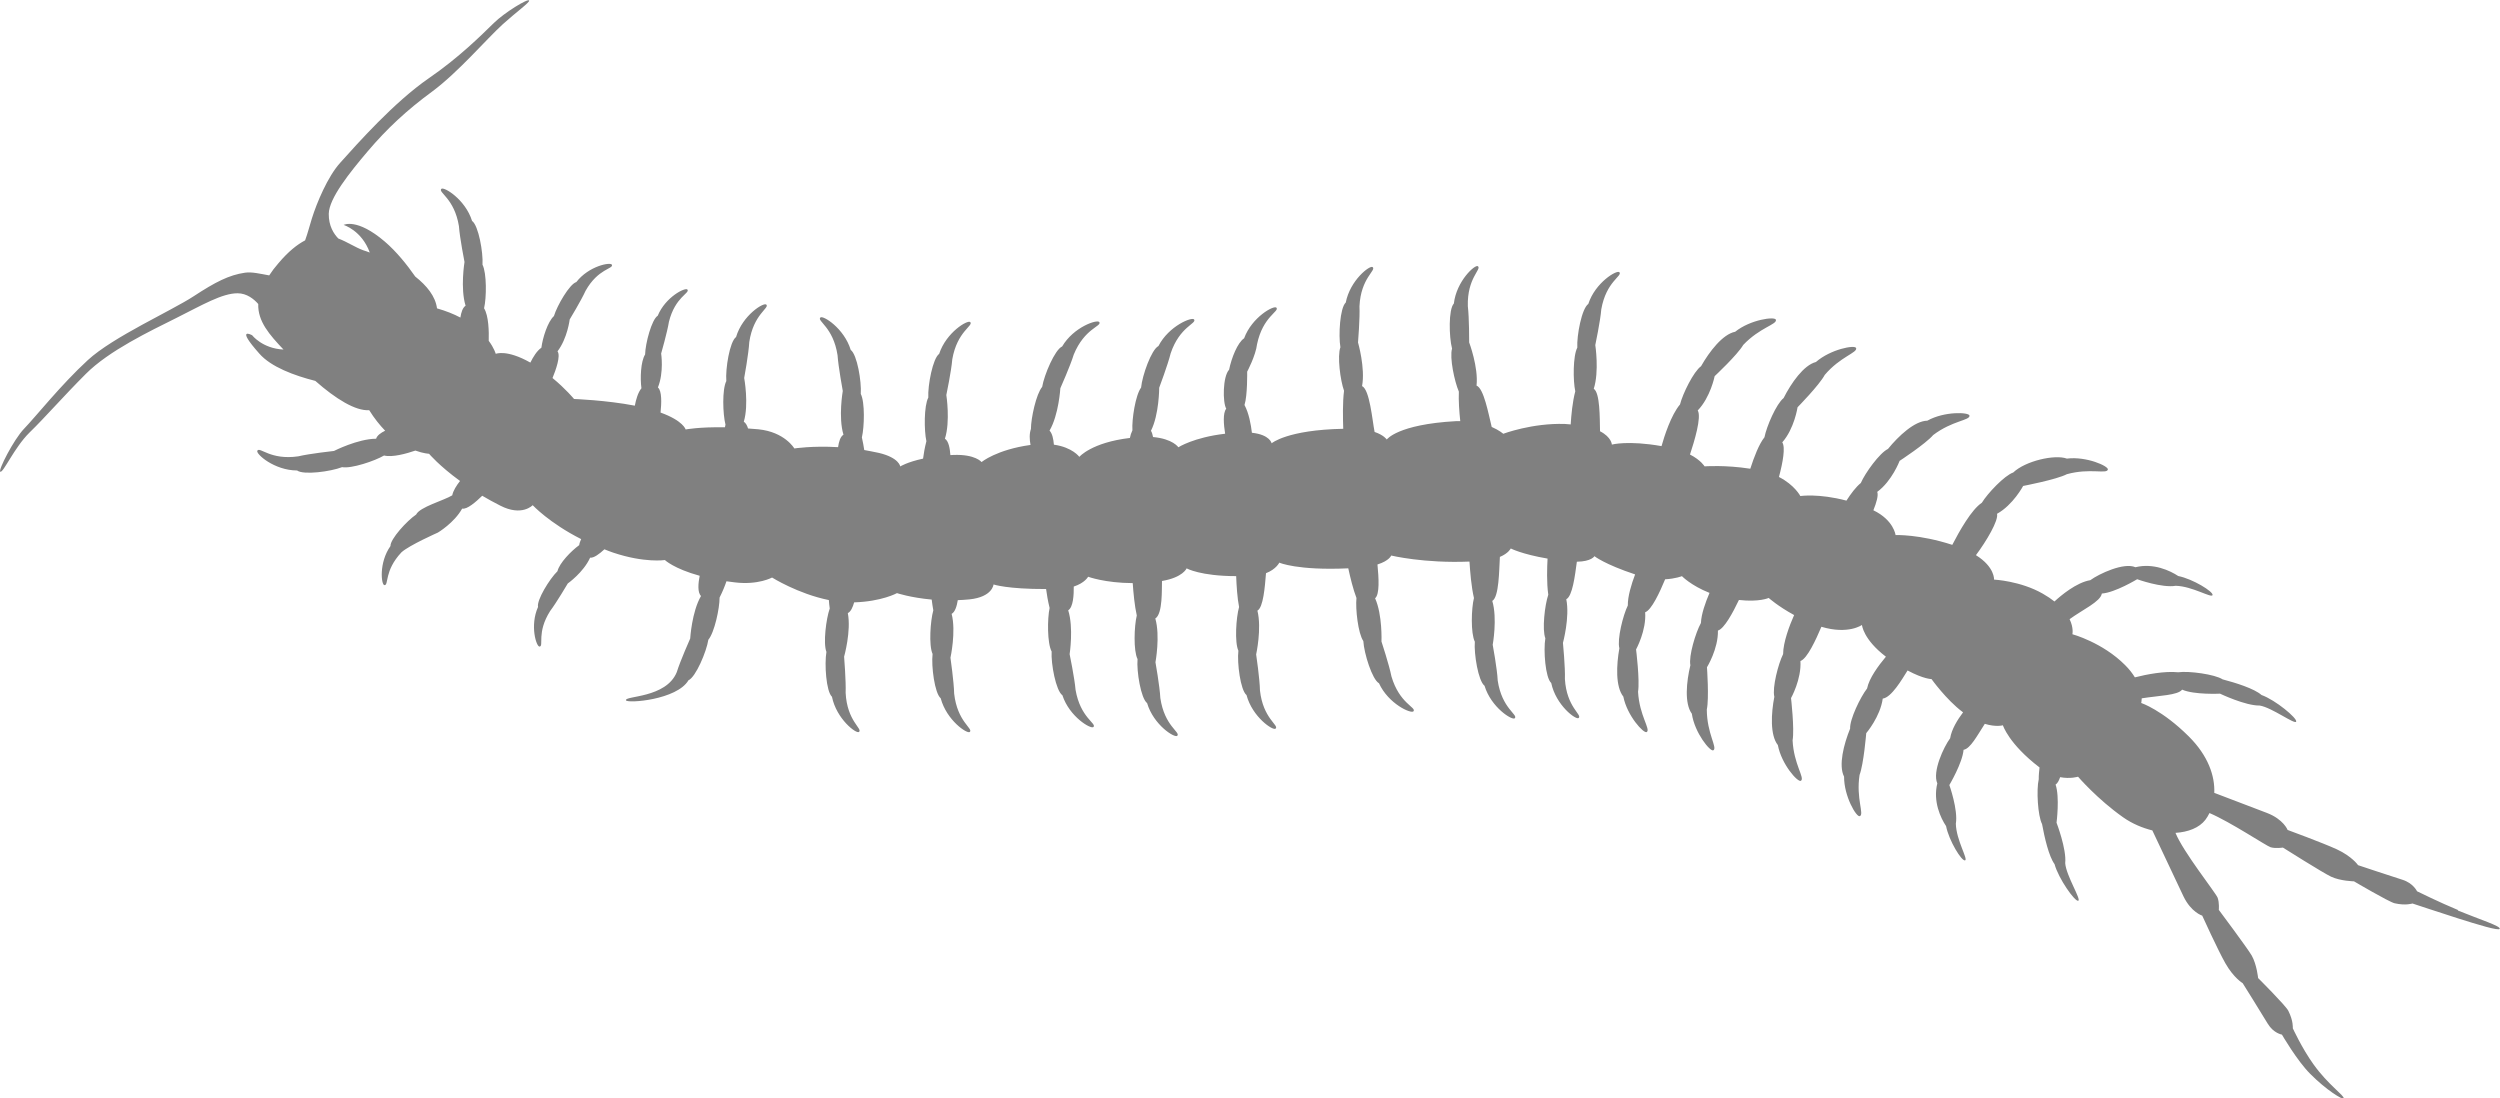 <?xml version="1.0" encoding="UTF-8"?>
<svg id="Layer_2" data-name="Layer 2" xmlns="http://www.w3.org/2000/svg" viewBox="0 0 654.5 287.51">
  <defs>
    <style>
      .cls-1 {
        fill:#808080
      }
    </style>
  </defs>
  <g id="Layer_1-2" data-name="Layer 1">
    <path class="cls-1" d="m643.52,238.25c-4.76-1.96-10.74-4.92-10.74-4.92,0,0-.99-2.12-3.82-3.01-2.79-.87-11.62-3.82-11.62-3.82,0,0-1.53-2.27-5.56-4.15-3.7-1.7-12.88-5.07-12.88-5.07,0,0-1.06-2.79-5.43-4.46-2.08-.79-8.72-3.35-13.77-5.25.18-4.38-1.55-9.66-6.66-14.76-6.99-6.96-12.47-8.77-12.47-8.77,0,0,.11-.46.14-1.22,4.59-.73,9.43-.78,10.57-2.27,3.18,1.39,9.92,1.05,9.92,1.05,0,0,6.7,3.2,10.4,3.11,3.23.54,9.22,5.07,9.54,4.21.32-.87-5.37-5.64-9.08-6.97-1.88-1.68-6.82-3.21-10.17-4.09-2.05-1.33-8.81-2.25-11.64-1.86-3.6-.36-8.25.55-11.34,1.33-.62-1.01-1.43-2.09-2.56-3.21-5.91-5.94-13.8-8.08-13.8-8.08,0,0,.39-1.61-.73-3.94,3.28-2.41,8.14-4.61,8.44-6.71,3.49-.25,9.25-3.75,9.25-3.75,0,0,6.47,2.34,10.11,1.72,4.36.12,9.37,3.3,9.63,2.43.24-.89-5.14-4.21-8.99-4.99-2.11-1.39-6.49-3.47-11.2-2.3-3.02-1.34-9.51,1.71-11.82,3.39-3.65.6-7.77,4.08-9.38,5.58-.86-.68-1.85-1.36-3.05-2.04-5.86-3.36-12.77-3.69-12.77-3.69,0,0,.25-3.28-4.74-6.4,2.75-3.68,5.97-9.11,5.52-10.83,4.19-2.31,6.84-7.29,6.84-7.29,0,0,8.76-1.67,11.45-3.08,6.06-1.66,10.39.04,10.73-1.2.25-.9-5.66-3.53-10.73-2.88-3.16-1.16-10.87.61-14.05,3.64-2.29.78-6.74,5.49-8.22,7.93-2.69,1.74-5.91,7.48-7.73,11.01-8.64-2.81-14.85-2.56-14.85-2.56,0,0-.46-3.91-5.81-6.49.83-2.06,1.36-3.92,1.01-4.82,3.87-2.84,5.86-8.12,5.86-8.12,0,0,6.82-4.46,8.79-6.76,5.03-3.81,9.67-3.81,9.5-5.09-.1-.9-6.55-1.18-11.03,1.33-3.34.06-7.53,3.99-10.31,7.4-2.19,1.05-5.97,6.29-7.11,8.92-1.28,1.04-2.59,2.78-3.76,4.61-7.3-1.93-12.07-1.2-12.07-1.2,0,0-1.48-2.89-5.6-4.99,1.03-3.85,1.73-7.78.87-9.07,3.17-3.59,4-9.18,4-9.18,0,0,5.68-5.78,7.12-8.47,4.09-4.82,8.64-5.8,8.21-7.04-.29-.89-6.66.29-10.52,3.66-3.21.82-6.48,5.52-8.46,9.44-1.9,1.49-4.48,7.47-5.01,10.26-1.44,1.8-2.73,5.19-3.71,8.24-6.57-1.03-11.97-.62-11.97-.62,0,0-.93-1.61-3.82-3.1,1.12-3.39,3.08-9.8,2.03-11.54,3.33-3.45,4.43-8.98,4.43-8.98,0,0,5.95-5.55,7.48-8.17,4.35-4.59,8.92-5.36,8.55-6.6-.27-.91-6.69-.04-10.66,3.15-3.26.63-6.76,5.19-8.93,9.02-1.95,1.38-4.82,7.23-5.51,10.01-2.35,2.76-4.14,8.41-4.84,10.91-8.8-1.55-13-.4-13-.4,0,0-.08-1.94-3.1-3.49-.08-3.61,0-10.05-1.64-11.12,1.46-4.56.4-11.45.4-11.45,0,0,1.33-6.31,1.57-9.36,1.29-7.32,5.61-8.72,4.74-9.71-.62-.67-6.29,2.65-8.14,8.31-1.71,1.18-3.05,8.24-2.88,11.44-1.14,2.14-1.14,8.64-.53,11.43-.74,2.79-1.06,6.33-1.2,8.67-.49-.04-.97-.06-1.5-.12-8.59-.29-16.16,2.57-16.16,2.57,0,0-1.03-.93-3.02-1.79-.86-3.49-2.07-10.11-3.97-10.82.53-4.78-1.93-11.31-1.93-11.31,0,0,.02-6.46-.35-9.49-.21-7.41,3.7-9.68,2.63-10.46-.72-.54-5.6,3.86-6.29,9.77-1.42,1.49-1.28,8.71-.47,11.8-.7,2.33.65,8.65,1.78,11.26-.11,2.34.11,5.33.37,7.73-.37,0-.72,0-1.13,0-15.34.85-18.11,4.81-18.11,4.81,0,0-.75-1.16-3.19-1.98-.61-3.11-1.27-11.06-3.28-12.01.88-4.71-1.06-11.42-1.06-11.42,0,0,.53-6.43.38-9.47.35-7.44,4.46-9.39,3.45-10.26-.7-.58-5.91,3.43-7.04,9.28-1.52,1.36-1.94,8.56-1.4,11.71-.86,2.27-.02,8.7.95,11.39-.4,3.07-.29,7.32-.21,9.95-14.75.29-18.75,3.8-18.75,3.8,0,0-.41-2.25-5.16-2.76-.25-2.14-.78-5.1-1.94-7.27.81-2.52.7-8.72.7-8.72,0,0,2.24-4.2,2.59-7.21,1.53-7.28,5.91-8.56,5.07-9.55-.61-.71-6.4,2.43-8.46,8.02-1.7,1.12-3.29,5.08-3.93,8.22-1.67,1.77-1.72,8.54-.75,10.21-.93,1.16-.67,4.17-.29,6.55-8.25.96-12.24,3.55-12.24,3.55,0,0-1.43-2.21-6.63-2.68-.13-.67-.3-1.26-.55-1.63,2.16-4.27,2.16-11.28,2.16-11.28,0,0,2.27-6.03,3-9,2.36-7.02,6.86-7.78,6.14-8.87-.52-.76-6.62,1.67-9.34,6.96-1.84.91-4.24,7.7-4.54,10.87-1.47,1.95-2.46,8.35-2.27,11.18-.33.7-.54,1.35-.66,2.01-10.07,1.19-13.24,4.95-13.24,4.95,0,0-1.78-2.5-6.66-3.19-.12-1.49-.43-2.96-1.14-3.68,2.42-4.14,2.83-11.1,2.83-11.1,0,0,2.63-5.91,3.51-8.81,2.82-6.88,7.35-7.38,6.7-8.49-.48-.82-6.73,1.24-9.74,6.37-1.89.8-4.7,7.42-5.23,10.58-1.57,1.85-2.94,8.22-2.94,11.01-.45,1.29-.37,2.78-.11,4.19-8.89,1.23-12.82,4.48-12.82,4.48,0,0-1.6-2.09-7.41-1.86-.26,0-.46.03-.75.04-.12-1.79-.47-3.68-1.43-4.29,1.45-4.54.37-11.44.37-11.44,0,0,1.32-6.32,1.56-9.36,1.27-7.32,5.58-8.76,4.71-9.73-.63-.68-6.29,2.65-8.15,8.32-1.66,1.16-3.01,8.24-2.84,11.44-1.14,2.12-1.12,8.63-.5,11.42-.44,1.7-.71,3.28-.87,4.56-4.2.91-5.98,2.05-5.98,2.05,0,0-.25-2.27-5.56-3.54-1.31-.27-2.6-.54-3.86-.76-.15-1.01-.35-2.1-.62-3.3.66-2.77.82-9.25-.29-11.39.23-3.22-.95-10.3-2.63-11.52-1.74-5.7-7.31-9.15-7.95-8.48-.92.95,3.37,2.49,4.5,9.85.2,3.01,1.37,9.38,1.37,9.38,0,0-1.2,6.87.18,11.45-.81.49-1.21,1.83-1.41,3.26-6.73-.4-11.45.34-11.45.34,0,0-2.5-4.33-9.45-5.02-.93-.09-1.78-.12-2.67-.21-.24-.81-.61-1.45-1.11-1.77,1.37-4.59.1-11.45.1-11.45,0,0,1.17-6.35,1.33-9.4,1.09-7.33,5.35-8.89,4.47-9.81-.65-.68-6.24,2.77-7.93,8.49-1.67,1.21-2.81,8.32-2.55,11.53-1.12,2.16-.93,8.64-.22,11.39-.05.27-.11.48-.14.71-6.81-.12-10.29.57-10.29.57,0,0-.59-2.27-6.57-4.43.25-2.32.4-5.68-.69-6.57,1.61-3.97.85-8.89.85-8.89,0,0,1.61-5.61,2.04-8.31,1.62-6.52,5.55-7.48,4.84-8.43-.52-.65-5.74,1.91-7.78,6.86-1.57.94-3.24,7.24-3.3,10.14-1.16,1.82-1.32,6.27-.96,8.84-.91,1.12-1.43,2.96-1.73,4.56-7.5-1.45-15.91-1.75-15.91-1.75,0,0-2.2-2.67-5.64-5.49.87-2.11,2.19-5.81,1.31-6.99,2.6-3.41,3.19-8.35,3.19-8.35,0,0,3.02-4.98,4.15-7.49,3.29-5.86,7.35-5.73,6.9-6.82-.31-.78-6.04.29-9.32,4.53-1.76.51-5.02,6.13-5.86,8.9-1.63,1.47-2.96,5.72-3.28,8.28-1.19.82-2.17,2.44-2.89,3.9-6.25-3.54-9.06-2.29-9.06-2.29,0,0-.4-1.47-1.84-3.41.07-2.38,0-6.56-1.22-8.52.66-2.77.71-9.22-.41-11.41.21-3.18-1.05-10.29-2.73-11.46-1.78-5.67-7.42-9.06-8.05-8.39-.9.95,3.42,2.44,4.61,9.76.21,3.03,1.46,9.38,1.46,9.38,0,0-1.13,6.87.28,11.45-.75.49-1.15,1.72-1.36,3.1-1.72-.92-3.73-1.72-6.12-2.41-.41-3.18-2.69-5.95-5.7-8.33-2.12-3.04-4.88-6.51-7.98-9.16-7.32-6.26-10.77-4.35-10.77-4.35,0,0,4.74,1.41,6.85,7.23-.56-.21-1.11-.42-1.66-.58-2.09-.74-4.19-2.19-6.58-3.1-1.17-1.2-2.54-3.28-2.5-6.47.08-4.07,5.45-10.76,10.25-16.42,4.97-5.84,10.12-10.67,16.86-15.61,6.83-5.07,14.13-13.66,18.46-17.6,3.54-3.2,7.09-5.73,6.89-6.2-.26-.64-6.46,3.15-9.25,5.89-3.26,3.18-9.13,9.05-17.01,14.45-9.12,6.3-18.69,17.11-23.25,22.19-3.24,3.6-6.09,10.44-7.36,14.5-.6,1.87-1.07,3.85-1.78,5.76-2.07,1.08-4.37,2.9-6.94,5.93-.99,1.13-1.78,2.19-2.46,3.24-2.49-.45-4.52-.96-6.33-.71-4.2.61-7.75,2.44-13.45,6.17-5.7,3.75-21.12,10.64-27.73,16.74-7.04,6.48-13.52,14.68-16.68,17.96-2.71,2.83-6.82,10.89-6.22,11.23.74.45,3.66-6.31,7.65-10.24,4.21-4.09,8.74-9.35,14.78-15.39,6.05-6.06,16.71-11.14,23.58-14.57,6.89-3.45,12.06-6.51,16.11-6.51,2.44,0,4.32,1.54,5.42,2.81-.15,4.54,2.94,8.05,6.61,11.92-5.53-.25-8.23-3.76-8.23-3.76,0,0-4.5-2.39,1.9,4.82,3.06,3.51,9.17,5.76,14.66,7.15,5.35,4.71,10.52,7.91,14.11,7.67,1.37,2.19,2.77,3.92,4.17,5.37-1.16.56-2.13,1.28-2.36,2.1-4.79.02-11.03,3.2-11.03,3.2,0,0-6.4.7-9.36,1.41-7.34,1.07-10.06-2.61-10.71-1.47-.46.82,4.46,5.17,10.41,5.17,1.65,1.25,8.81.29,11.78-.87,2.4.45,8.55-1.61,10.99-3.05,2.14.55,5.88-.49,8.2-1.29,2.14.78,3.58.84,3.58.84,0,0,2.62,3.13,8.11,7.12-.91,1.16-1.8,2.53-2.04,3.76-2.21,1.36-8.52,3.05-9.45,5.03-2.4,1.61-6.8,6.43-6.72,8.24-3.1,4.4-2.41,10.2-1.59,10.24,1.19.11-.13-3.7,4.47-8.6,2.06-1.86,9.53-5.16,9.53-5.16,0,0,4.26-2.52,6.36-6.28,1.26.29,3.6-1.75,5.25-3.36,1.45.87,3.02,1.71,4.71,2.58,5.69,2.93,8.5-.11,8.5-.11,0,0,4.34,4.66,12.69,8.88-.26.55-.45,1.08-.51,1.58-2.11,1.53-5.19,4.69-5.69,6.82-2.08,2.03-5.49,7.59-5.09,9.36-2.2,4.93-.42,10.47.4,10.38,1.19-.13-.84-3.61,2.76-9.3,1.67-2.2,4.63-7.23,4.63-7.23,0,0,4.06-2.84,5.85-6.75.95.13,2.4-.96,3.74-2.19.77.3,1.48.6,2.3.87,8.23,2.76,13.53,1.94,13.53,1.94,0,0,2.35,2.26,9.11,4.12-.39,1.95-.61,4.35.35,5.29-2.42,4.15-2.83,11.13-2.83,11.13,0,0-2.62,5.89-3.51,8.79-2.78,6.89-13.81,6.17-13.3,7.4.37.85,13.34-.12,16.35-5.25,1.9-.82,4.72-7.47,5.21-10.62,1.58-1.85,2.95-8.18,2.94-11.04.78-1.54,1.39-3.04,1.8-4.26.74.11,1.46.21,2.21.29,6.09.74,9.73-1.27,9.73-1.27,0,0,6.79,4.27,14.87,5.9.04.7.12,1.43.23,2.2-.95,2.69-1.76,9.13-.87,11.37-.54,3.16-.08,10.35,1.45,11.74,1.17,5.82,6.4,9.81,7.08,9.21,1-.85-3.13-2.8-3.5-10.24.12-3.02-.4-9.46-.4-9.46,0,0,1.89-6.71.97-11.41.79-.37,1.29-1.53,1.66-2.81h0c7.24-.22,11.21-2.42,11.21-2.42,0,0,3.51,1.18,9.09,1.69.12.87.23,1.83.42,2.81-.77,2.74-1.21,9.22-.19,11.42-.37,3.19.54,10.3,2.13,11.61,1.52,5.76,6.97,9.44,7.62,8.81.93-.91-3.27-2.63-4.1-10.03-.06-3.03-.97-9.4-.97-9.4,0,0,1.51-6.83.31-11.48.89-.48,1.36-2.02,1.61-3.59.98-.04,1.98-.09,3.04-.2,6.08-.63,6.32-3.91,6.32-3.91,0,0,3.51,1.23,13.76,1.2.18,1.36.45,3.04.92,4.96-.6,2.78-.64,9.25.53,11.39-.2,3.2,1.12,10.29,2.82,11.46,1.84,5.65,7.5,8.97,8.13,8.31.89-.95-3.43-2.39-4.69-9.74-.25-3.02-1.55-9.33-1.55-9.33,0,0,1.07-6.91-.37-11.48,1.34-.84,1.48-4.13,1.45-6.22,2.93-.95,3.76-2.57,3.76-2.57,0,0,4.41,1.64,11.68,1.67.17,2.54.49,5.95,1.06,8.47-.68,2.77-.91,9.25.2,11.42-.28,3.19.87,10.29,2.5,11.52,1.69,5.73,7.24,9.22,7.9,8.56.91-.95-3.35-2.51-4.43-9.86-.15-3.03-1.28-9.4-1.28-9.4,0,0,1.28-6.88-.04-11.45,1.98-1.2,1.67-7.82,1.75-9.82,5.48-.92,6.45-3.3,6.45-3.3,0,0,3.6,2.03,12.97,2.03.09,2.5.29,5.69.76,8.09-.78,2.75-1.2,9.25-.18,11.44-.37,3.17.53,10.31,2.13,11.61,1.52,5.75,6.97,9.43,7.62,8.78.95-.89-3.29-2.6-4.1-9.98-.05-3.02-1-9.44-1-9.44,0,0,1.5-6.81.33-11.46,1.54-.86,1.95-6.13,2.25-9.81,2.66-1.02,3.48-2.76,3.48-2.76,0,0,4.67,2.1,18.06,1.49.53,2.44,1.27,5.49,2.14,7.76-.29,2.85.42,9.27,1.8,11.28.18,3.21,2.32,10.09,4.1,11.05,2.48,5.42,8.48,8.09,9.04,7.33.77-1.04-3.68-1.99-5.78-9.12-.58-2.97-2.61-9.14-2.61-9.14,0,0,.28-6.98-1.67-11.32,1.23-1.01.96-5.33.62-8.85,3.1-.97,3.6-2.34,3.6-2.34,0,0,8.58,2.08,20.49,1.58.16,2.6.49,6.64,1.17,9.54-.69,2.76-.87,9.25.23,11.44-.26,3.16.9,10.31,2.54,11.53,1.72,5.7,7.3,9.17,7.92,8.51.92-.96-3.37-2.52-4.47-9.86-.13-3.02-1.31-9.38-1.31-9.38,0,0,1.26-6.87-.11-11.48,1.78-1.04,1.78-7.97,1.99-11.52,2.26-.95,2.85-2.21,2.85-2.21,0,0,2.87,1.5,9.63,2.65-.12,2.27-.27,6.27.19,9.46-.93,2.72-1.65,9.15-.77,11.4-.53,3.15,0,10.35,1.54,11.71,1.23,5.83,6.49,9.75,7.18,9.17.99-.88-3.15-2.78-3.6-10.21.11-3.02-.51-9.47-.51-9.47,0,0,1.83-6.73.87-11.42,1.62-.8,2.27-6.12,2.77-9.82,3.86-.06,4.6-1.45,4.6-1.45,0,0,2.65,2.12,10.65,4.77-.98,2.59-1.94,5.75-1.91,8.14-1.26,2.56-2.83,8.85-2.21,11.2-.78,4.33-1.05,10.05,1.04,12.66.98,5,5.36,9.77,6.13,9.27,1.07-.73-1.93-4.27-2.28-10.55.49-3.01-.52-11.08-.52-11.08,0,0,2.74-4.97,2.38-9.73,1.66-.57,3.82-5.22,5.23-8.63,2.69-.14,4.4-.82,4.4-.82,0,0,2.36,2.46,7.22,4.38-1.07,2.5-2.16,5.55-2.25,7.88-1.38,2.49-3.25,8.69-2.76,11.06-1.04,4.29-1.6,9.99.38,12.69.74,5.06,4.86,10.04,5.63,9.58,1.15-.67-1.69-4.34-1.71-10.68.63-2.96.04-11.06.04-11.06,0,0,2.98-4.82,2.87-9.61,1.63-.46,3.92-4.68,5.5-8.01,5.35.61,7.79-.53,7.79-.53,0,0,2.45,2.19,6.66,4.48-1.2,2.69-2.88,7.15-2.88,10.22-1.27,2.54-2.89,8.8-2.3,11.19-.84,4.31-1.15,10.03.92,12.63.95,5.04,5.25,9.86,6.04,9.35,1.1-.73-1.88-4.28-2.18-10.59.52-3.01-.41-11.06-.41-11.06,0,0,2.77-4.94,2.46-9.71,1.75-.57,4.05-5.55,5.49-8.96,7.06,2.11,10.62-.48,10.62-.48,0,0,.3,3.76,6.27,8.31-1.94,2.32-4.39,5.61-4.93,8.32-1.74,2.25-4.57,8.08-4.44,10.51-1.66,4.09-3.09,9.63-1.58,12.58-.04,5.13,3.26,10.71,4.12,10.34,1.21-.47-1.02-4.58-.07-10.79,1.09-2.85,1.75-10.94,1.75-10.94,0,0,3.68-4.31,4.32-9.05,2.26-.27,5.03-5,6.5-7.36,4.25,2.27,6.27,2.25,6.27,2.25,0,0,3.85,5.39,8.09,8.58.05.06.11.11.17.13-1.46,1.93-3.01,4.45-3.38,6.78-1.69,2.29-4.72,8.77-3.36,11.82-1.18,4.71.88,9.08,2.29,11.18.76,3.85,4.09,9.24,4.97,8.98.88-.25-2.31-5.26-2.41-9.61.61-3.64-1.7-10.12-1.7-10.12,0,0,3.44-5.78,3.72-9.22,1.78-.28,3.59-3.76,5.56-6.8,2.95.91,4.74.38,4.74.38,0,0,1.5,4.85,9.59,11.04-.12,1.07-.23,2.11-.21,3.08-.64,2.78-.25,9.6.87,11.74.62,3.41,1.77,8.47,3.27,10.49,1.02,3.78,5.32,9.84,6.19,9.59.9-.24-3.16-6.55-3.4-9.85.39-3.66-2.27-10.59-2.27-10.59,0,0,.87-6.71-.25-9.98.5-.32.87-1,1.19-1.94,2.69.51,4.69-.12,4.69-.12,0,0,5.06,5.89,11.79,10.62,2.41,1.7,5.06,2.79,7.66,3.44,2.03,4.34,6.9,14.64,8.15,17.26,2.03,4.21,4.91,5.05,4.91,5.05,0,0,4.05,8.93,6.06,12.47,2.2,3.86,4.53,5.21,4.53,5.21,0,0,5.05,8.07,6.57,10.62,1.53,2.52,3.71,2.85,3.71,2.85,0,0,3.94,6.82,7.41,10.28,4.19,4.23,8.56,6.9,8.75,6.41.25-.71-4.06-3.53-7.92-8.94-3.01-4.18-5.4-9.42-5.4-9.42,0,0,.2-1.85-1.17-4.57-.71-1.4-7.91-8.57-7.91-8.57,0,0-.34-3.53-1.67-5.89-1.16-1.99-8.62-11.96-8.62-11.96,0,0,.18-1.86-.31-3.19-.51-1.3-9.04-12.01-11.03-16.97,3.34-.21,6.22-1.33,7.82-3.41.41-.53.77-1.15,1.08-1.78,5.59,2.39,14.84,8.59,16.01,8.96,1.38.39,3.21.08,3.21.08,0,0,10.53,6.65,12.61,7.62,2.44,1.15,6,1.22,6,1.22,0,0,9.08,5.35,10.62,5.74,2.93.67,4.69.06,4.69.06,0,0,7.36,2.45,12.03,3.93,5.05,1.6,10.68,3.32,10.82,2.69.16-.74-4.82-2.29-10.98-4.79"/>
  </g>
</svg>